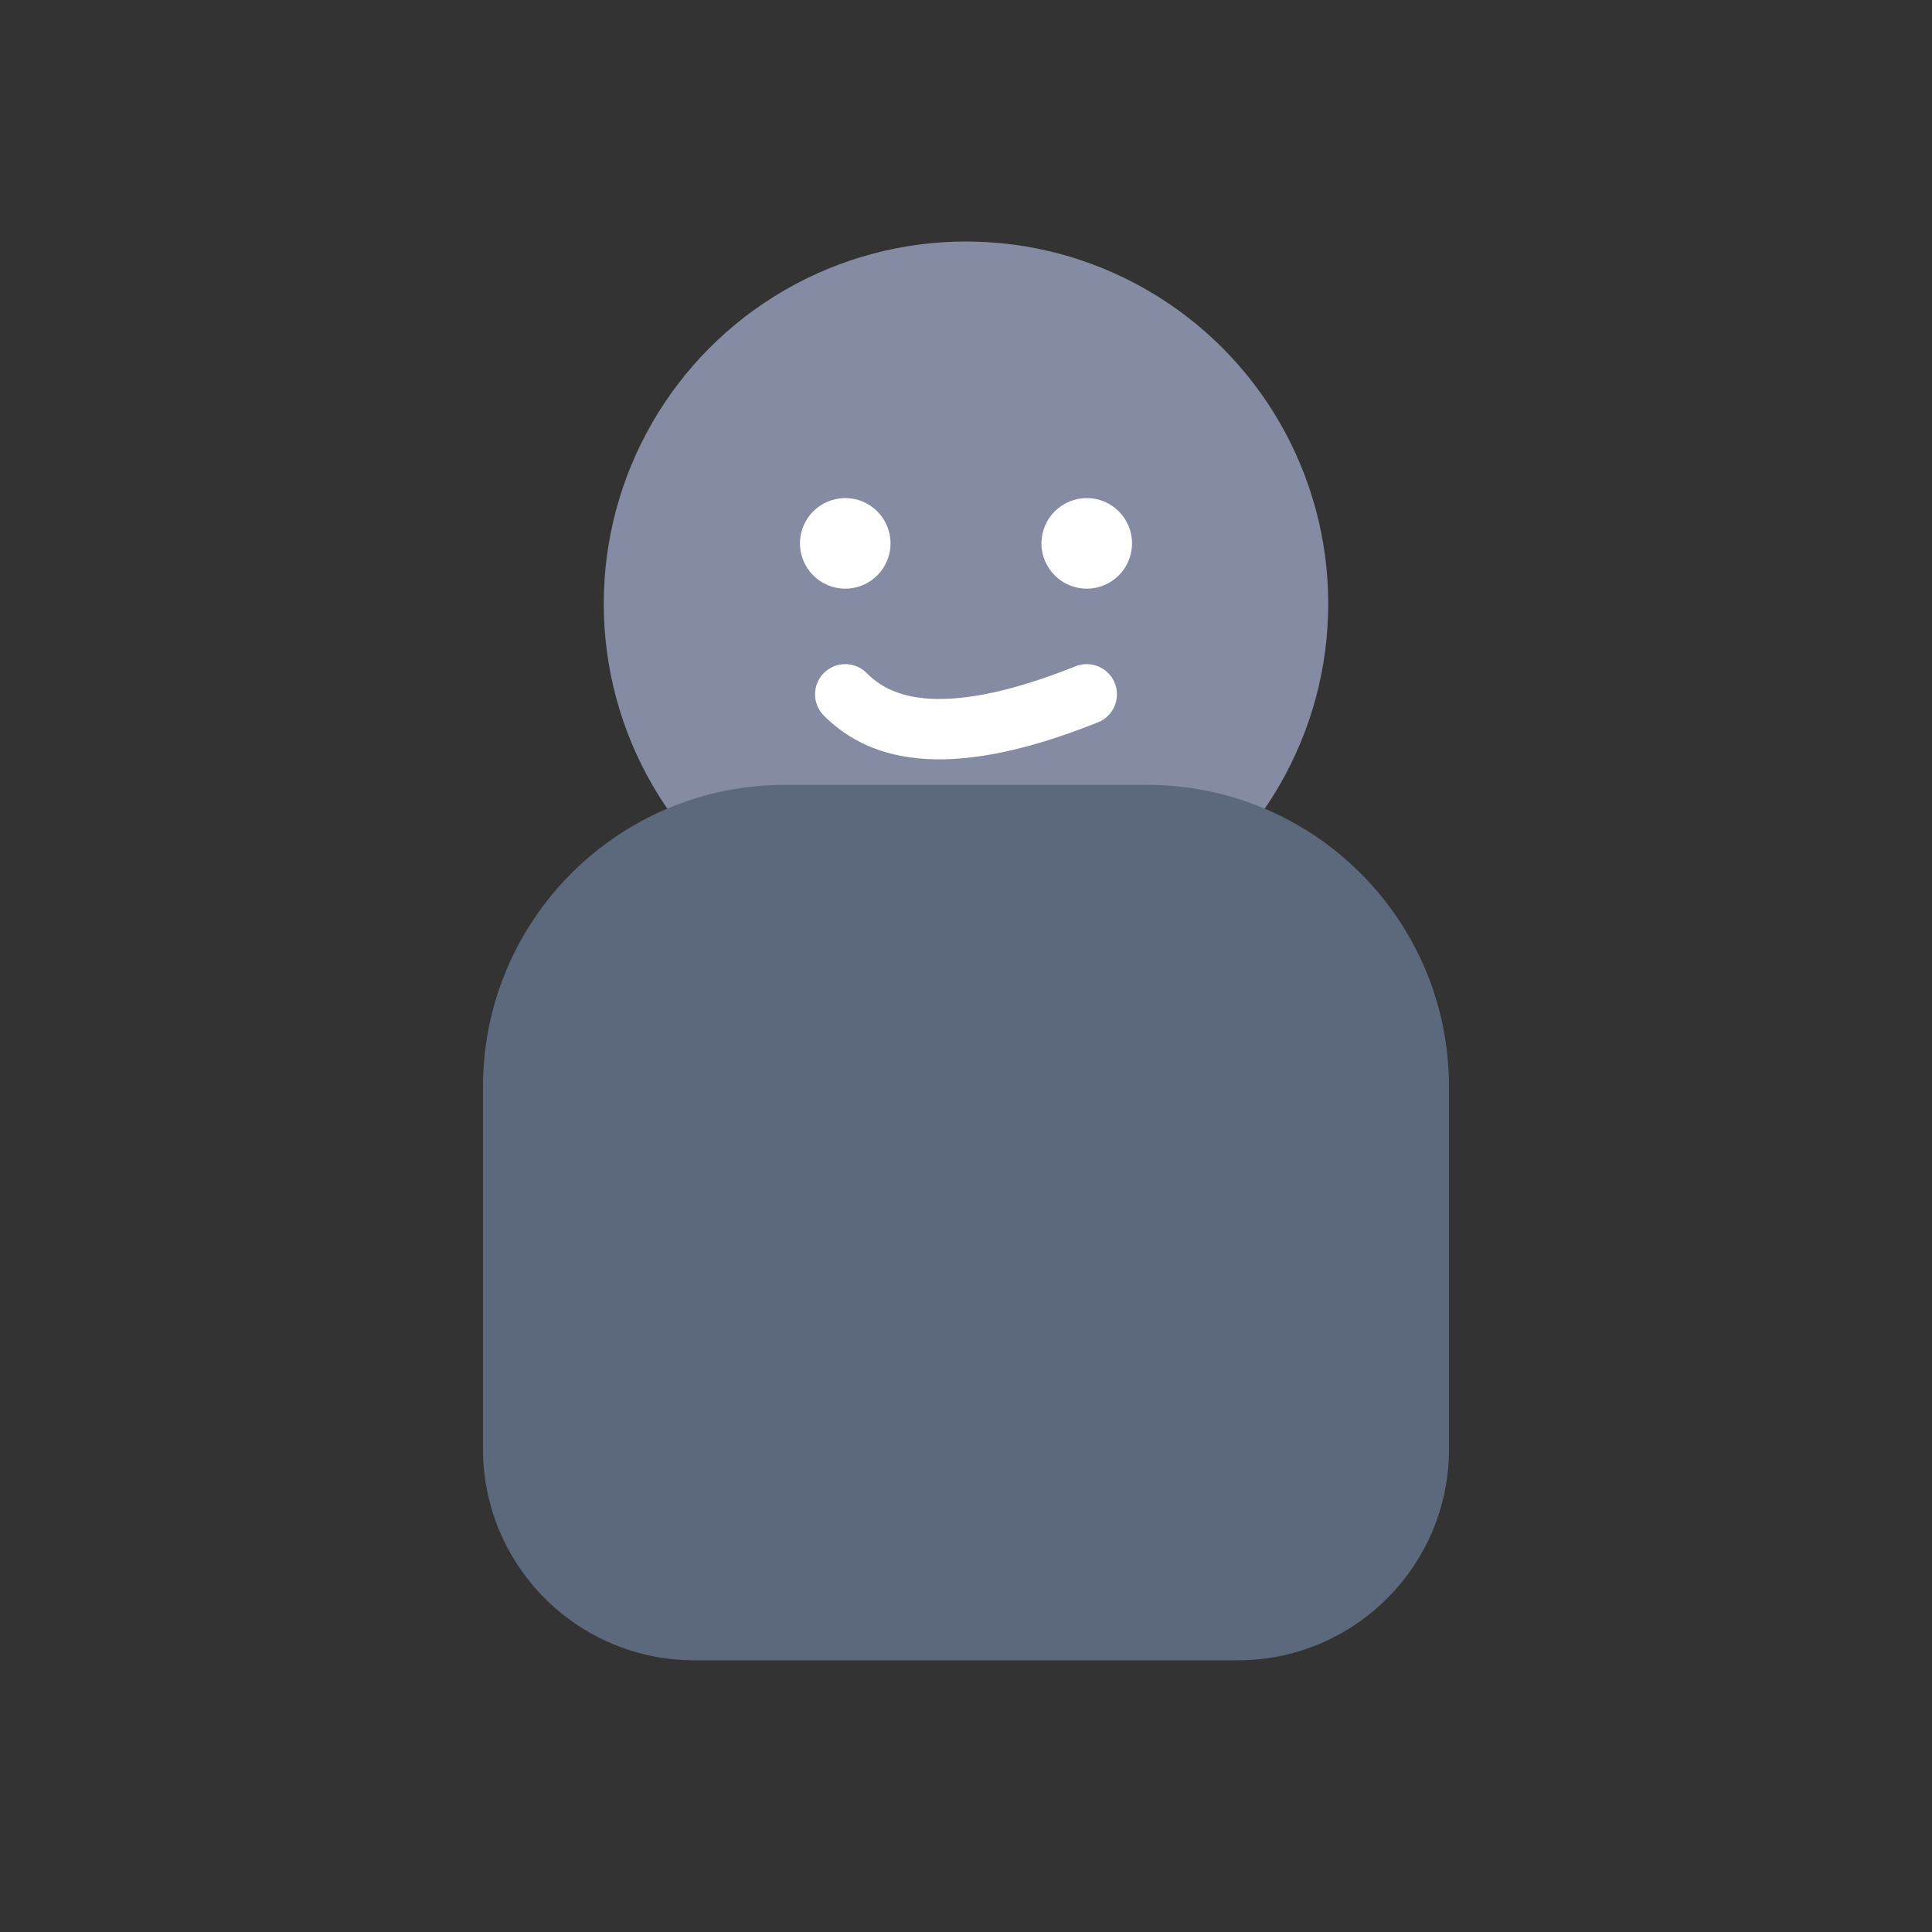 <svg width="128" height="128" viewBox="0 0 64 64" fill="none" xmlns="http://www.w3.org/2000/svg">
  <rect x="0" y="0" width="64" height="64" fill="#333333" stroke="none"/>
  <!-- Kepala -->
  <circle cx="32" cy="20" r="12" fill="#848BA2" />
  <!-- Tubuh -->
  <path
    d="M16 36C16 30.477 20.477 26 26 26H38C43.523 26 48 30.477 48 36V48C48 51.866 44.866 55 41 55H23C19.134 55 16 51.866 16 48V36Z"
    fill="#5C697C"
  />
  <!-- Mata Kiri -->
  <circle cx="28" cy="18" r="1.5" fill="white" />
  <!-- Mata Kanan -->
  <circle cx="36" cy="18" r="1.5" fill="white" />
  <!-- Mulut -->
  <path
    d="M28 23C29 24 31 25 36 23"
    stroke="white"
    stroke-width="2"
    stroke-linecap="round"
  />
</svg>
